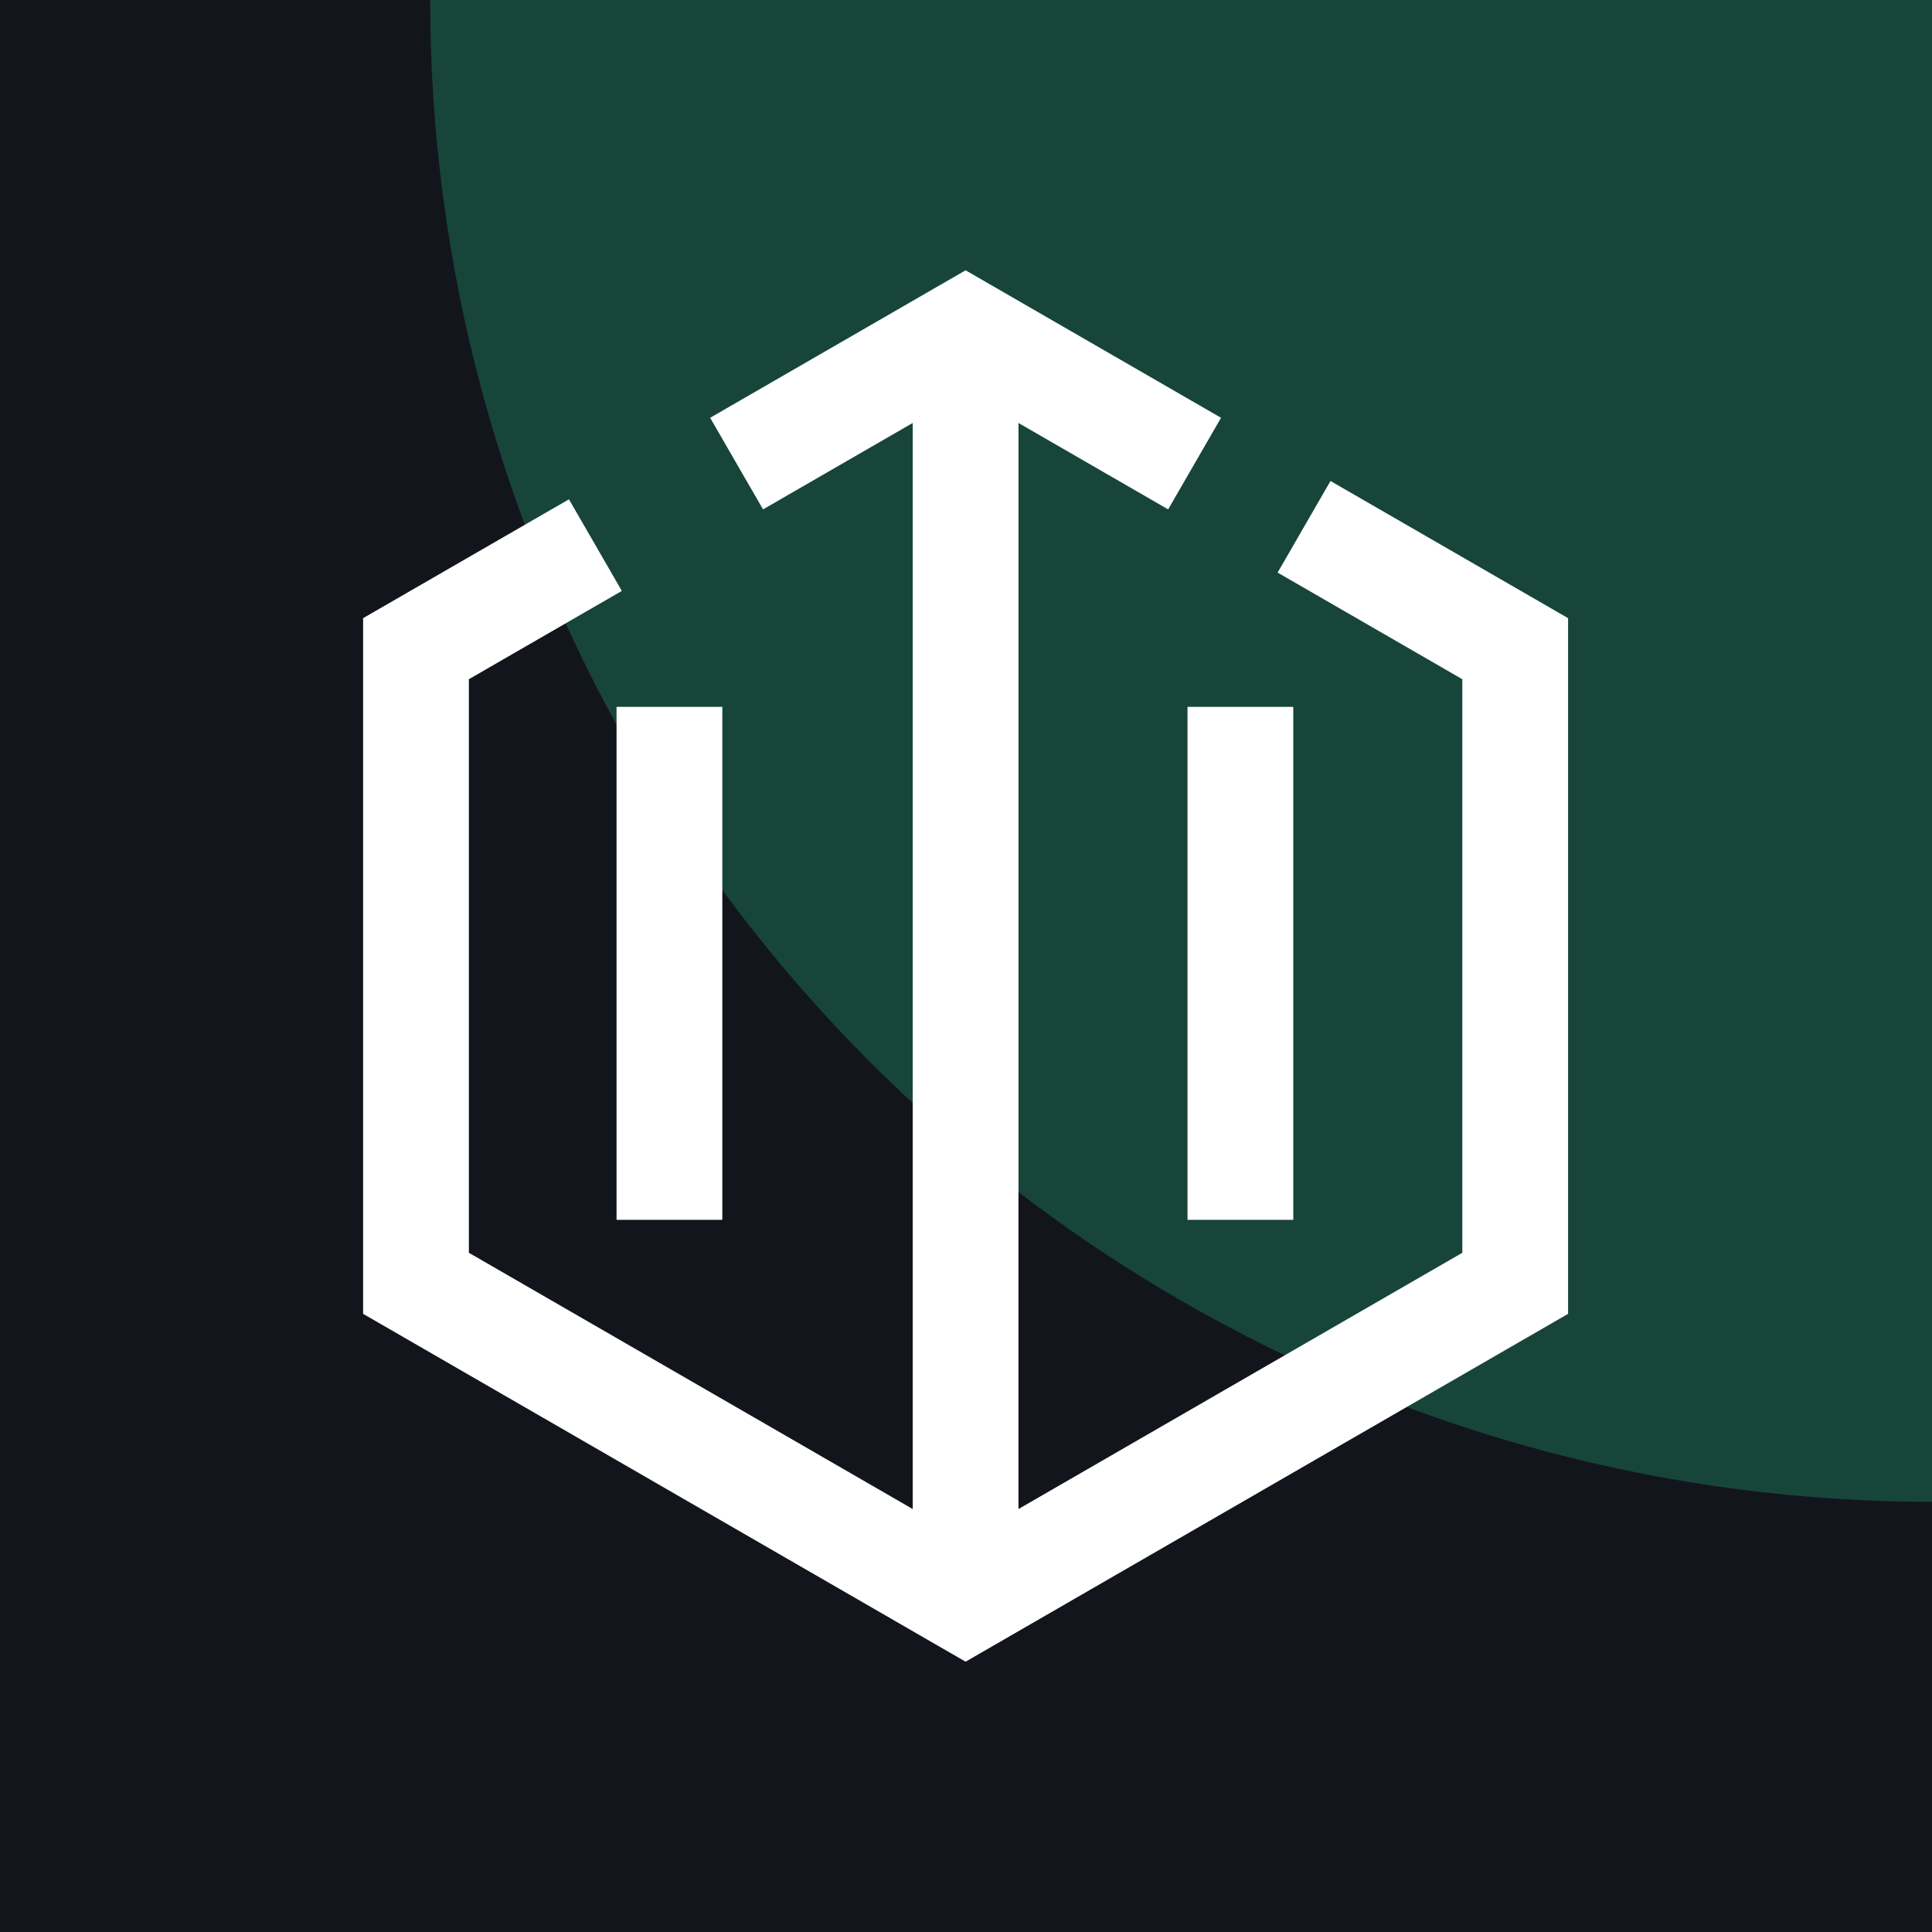 <svg width="1024" height="1024" viewBox="0 0 1024 1024" fill="none" xmlns="http://www.w3.org/2000/svg">
<g clip-path="url(#clip0_1_1289)">
<rect width="1024" height="1024" fill="#13151D"/>
<g opacity="0.3" filter="url(#filter0_f_1_1289)">
<circle cx="1024" r="796" fill="#21B580"/>
</g>
<path fill-rule="evenodd" clip-rule="evenodd" d="M511.784 143.27L647.174 221.437L619.144 269.987L539.815 224.187V799.814L775.054 663.999V360.002L677.163 303.485L705.193 254.935L831.114 327.635V696.365L511.784 880.731L192.455 696.365V327.635L301.557 264.645L329.587 313.195L248.515 360.002V663.999L483.754 799.814V224.187L404.425 269.987L376.394 221.437L511.784 143.27ZM382.845 374.652V646.546H326.784V374.652H382.845ZM685.464 374.652V646.546H629.404V374.652H685.464Z" fill="white"/>
</g>
<defs>
<filter id="filter0_f_1_1289" x="-372" y="-1396" width="2792" height="2792" filterUnits="userSpaceOnUse" color-interpolation-filters="sRGB">
<feFlood flood-opacity="0" result="BackgroundImageFix"/>
<feBlend mode="normal" in="SourceGraphic" in2="BackgroundImageFix" result="shape"/>
<feGaussianBlur stdDeviation="300" result="effect1_foregroundBlur_1_1289"/>
</filter>
<clipPath id="clip0_1_1289">
<rect width="1024" height="1024" fill="white"/>
</clipPath>
</defs>
</svg>
